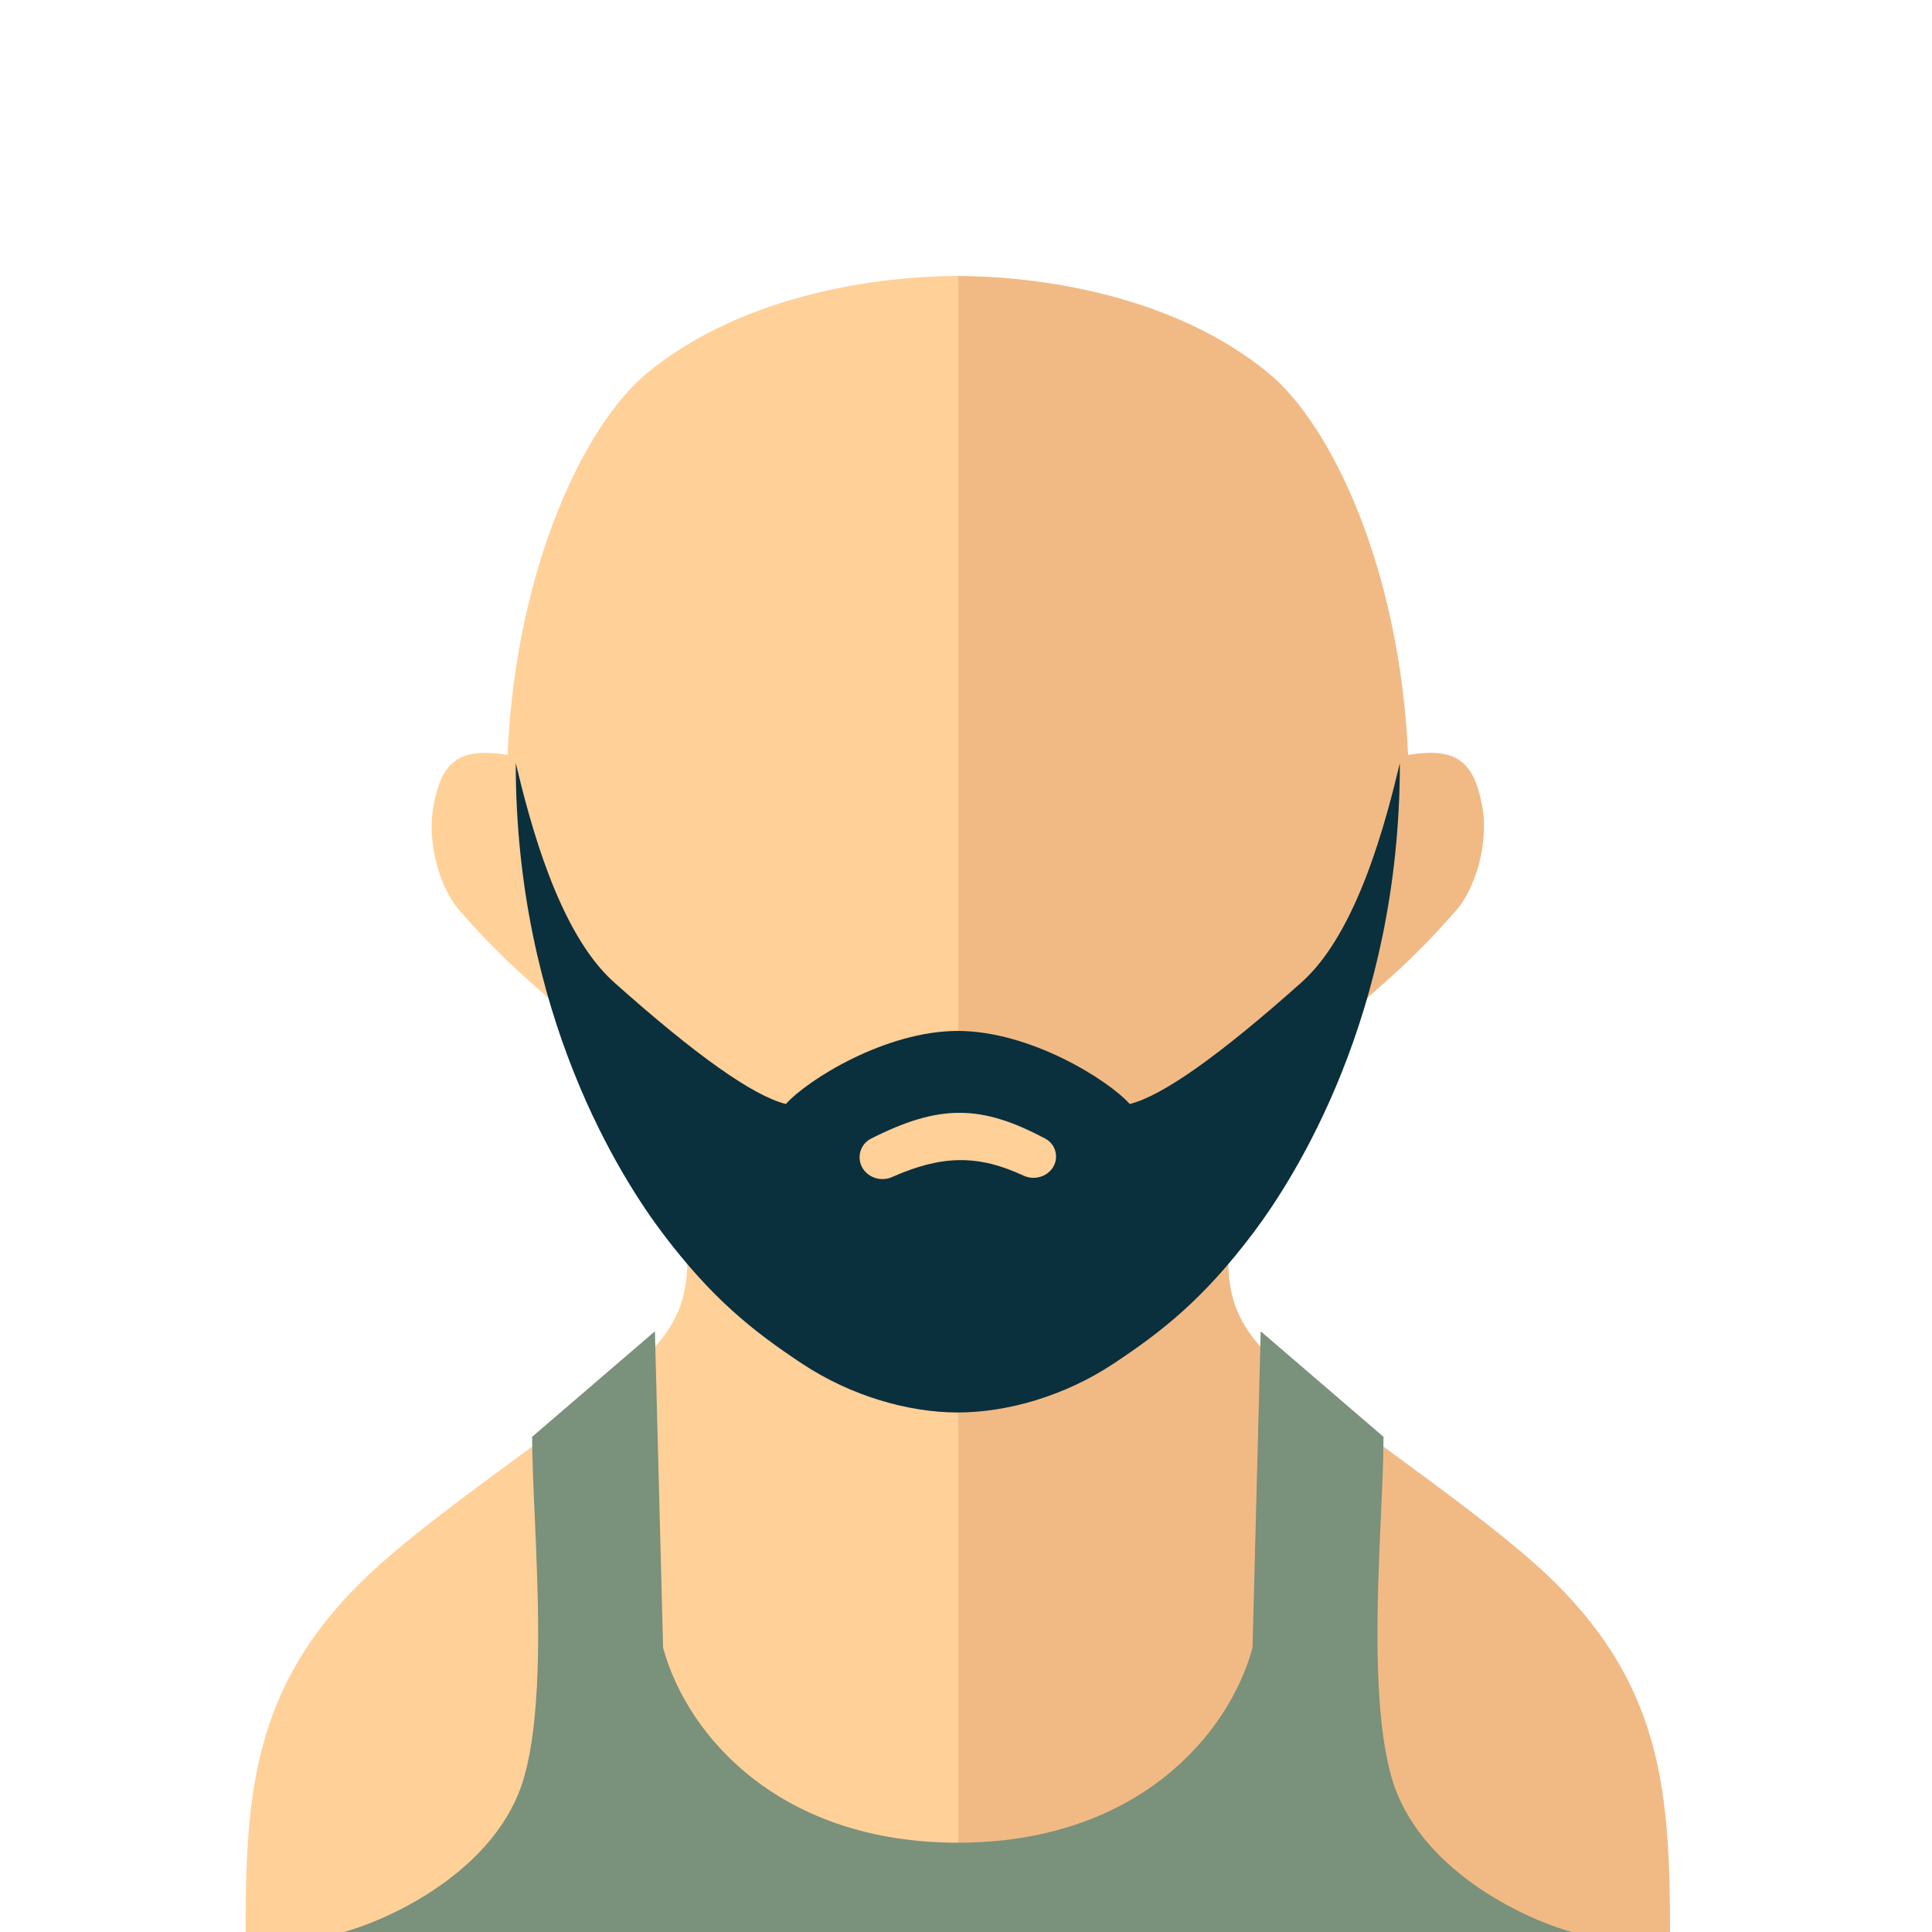 <svg width="118" height="118" fill="none" xmlns="http://www.w3.org/2000/svg"><path d="M58.5 118V16.857c-4.5 0-13 .992-19 5.95-3.808 3.146-8 11.899-8.5 23.302-3-.495-3.991.447-4.5 2.975-.509 2.528.5 5.288 1.5 6.445 3 3.471 5.193 5.063 5.5 5.454 3.5 4.462 5 10.577 8.5 14.874 0 2.48 0 4.462-2.5 6.941-3.5 3.47-13 9.42-17.5 13.883-6.52 6.464-7 12.89-7 21.319h43.5Z" fill="#FFD098"/><path d="M58.5 118V16.857c4.5 0 13 .992 19 5.95 3.808 3.146 8 11.899 8.5 23.302 3-.495 3.991.447 4.5 2.975.509 2.528-.5 5.288-1.5 6.445-3 3.471-5.193 5.063-5.5 5.454-3.5 4.462-5 10.577-8.5 14.874 0 2.48 0 4.462 2.5 6.941 3.5 3.47 13 9.42 17.5 13.883 6.519 6.464 7 12.89 7 21.319H58.5Z" fill="#F1BA85"/><path fill-rule="evenodd" clip-rule="evenodd" d="M31.5 46.605c.833 3.47 2.574 10.329 6 13.387 5 4.462 8.5 6.94 10.5 7.437 1.333-1.488 6.1-4.463 10.5-4.463s9.167 2.975 10.5 4.462c2-.495 5.5-2.974 10.5-7.436 3.426-3.058 5.167-9.916 6-13.387 0 15.37-6.454 25.39-9 28.756-3 3.967-5.5 5.95-8.5 7.933-3 1.983-6.5 2.975-9.5 2.975s-6.5-.992-9.5-2.975-5.5-3.966-8.5-7.933c-2.546-3.365-9-13.386-9-28.756Z" fill="#0A2F3D"/><path fill-rule="evenodd" clip-rule="evenodd" d="m40 81.31.5 19.337c1.5 5.454 7.2 11.899 18 11.899s16.5-6.445 18-11.899l.5-19.336 7.5 6.445c0 1.275-.073 2.904-.154 4.715-.233 5.232-.535 11.984.654 16.109 1.6 5.553 8 8.594 11 9.42H21c3-.826 9.4-3.867 11-9.42 1.189-4.125.887-10.877.654-16.11-.081-1.81-.154-3.439-.154-4.714l7.5-6.445Z" fill="#7A917B"/><path d="M52.5 70.681c0-.476.264-.918.693-1.135 4.177-2.112 6.72-2.1 10.663.006.4.214.644.633.644 1.084 0 .983-1.089 1.585-1.986 1.168-2.778-1.293-4.986-1.263-8.031.087-.91.403-1.983-.22-1.983-1.21Z" fill="#FFD098"/></svg>